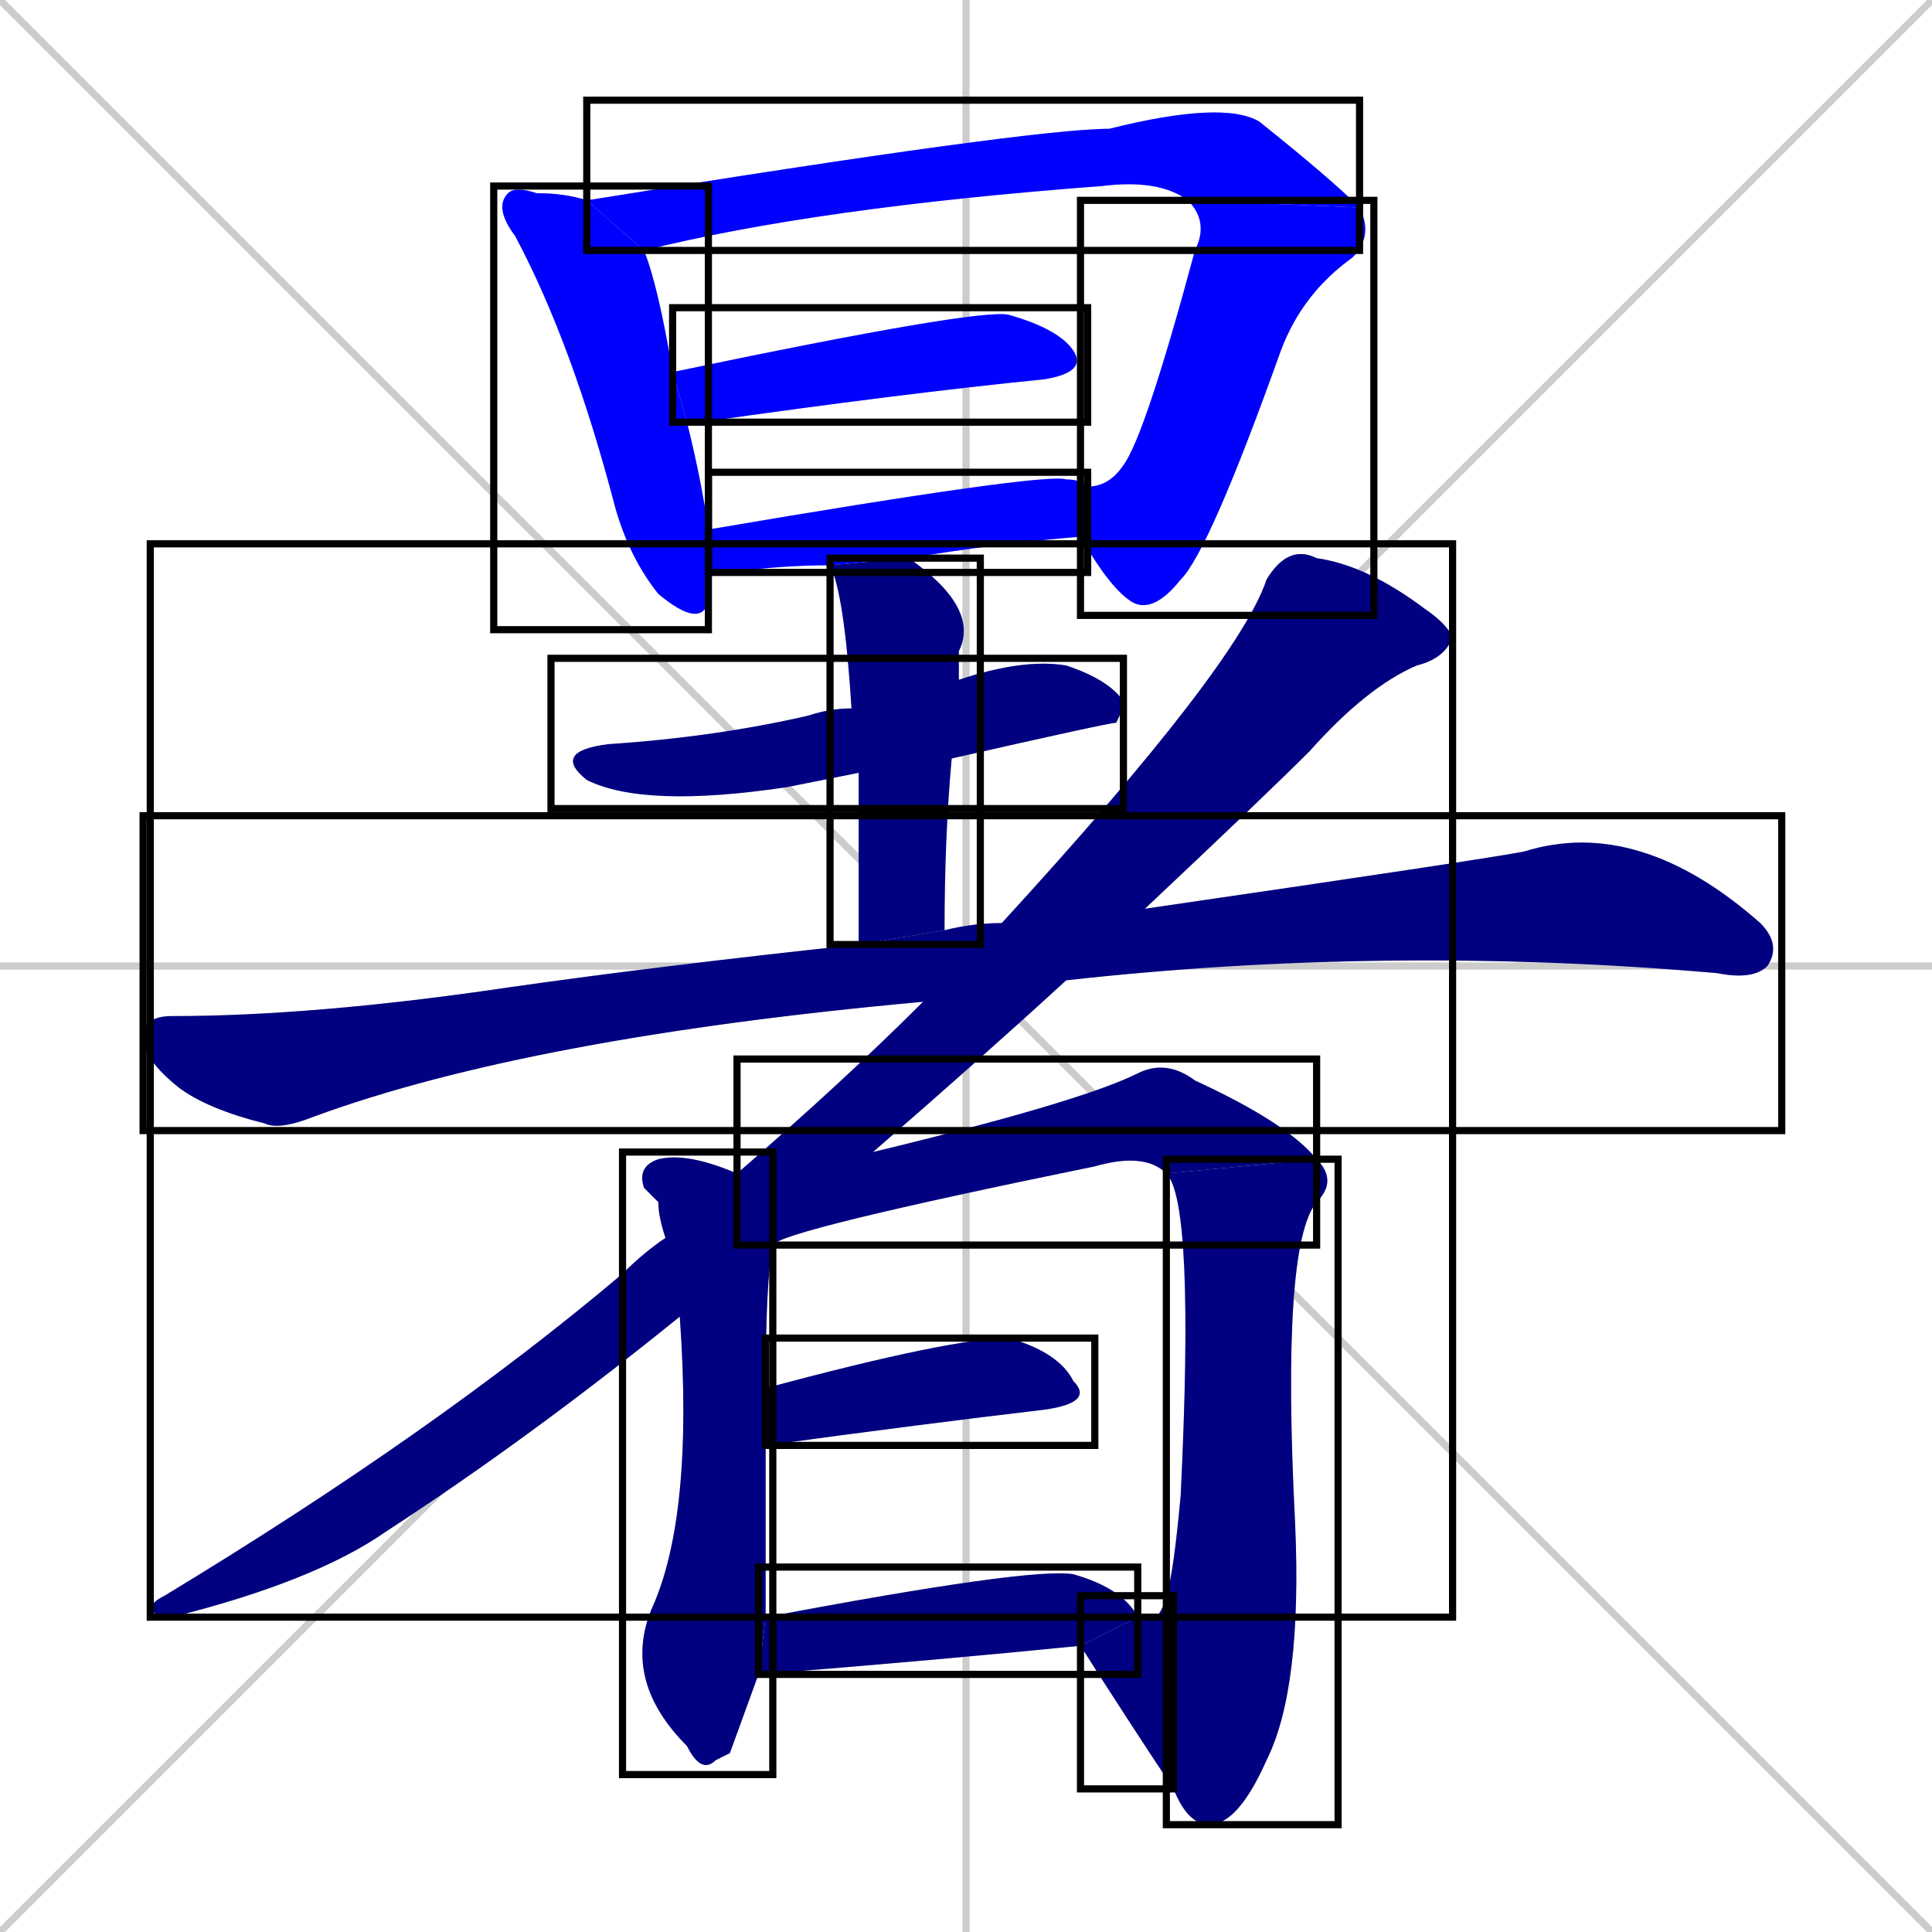 <svg xmlns="http://www.w3.org/2000/svg" xmlns:xlink="http://www.w3.org/1999/xlink" width="270" height="270"><defs><clipPath id="clip-mask-1"><use xlink:href="#rect-1" /></clipPath><clipPath id="clip-mask-2"><use xlink:href="#rect-2" /></clipPath><clipPath id="clip-mask-3"><use xlink:href="#rect-3" /></clipPath><clipPath id="clip-mask-4"><use xlink:href="#rect-4" /></clipPath><clipPath id="clip-mask-5"><use xlink:href="#rect-5" /></clipPath><clipPath id="clip-mask-6"><use xlink:href="#rect-6" /></clipPath><clipPath id="clip-mask-7"><use xlink:href="#rect-7" /></clipPath><clipPath id="clip-mask-8"><use xlink:href="#rect-8" /></clipPath><clipPath id="clip-mask-9"><use xlink:href="#rect-9" /></clipPath><clipPath id="clip-mask-10"><use xlink:href="#rect-10" /></clipPath><clipPath id="clip-mask-11"><use xlink:href="#rect-11" /></clipPath><clipPath id="clip-mask-12"><use xlink:href="#rect-12" /></clipPath><clipPath id="clip-mask-13"><use xlink:href="#rect-13" /></clipPath><clipPath id="clip-mask-14"><use xlink:href="#rect-14" /></clipPath><clipPath id="clip-mask-15"><use xlink:href="#rect-15" /></clipPath></defs><path d="M 0 0 L 270 270 M 270 0 L 0 270 M 135 0 L 135 270 M 0 135 L 270 135" stroke="#CCCCCC" /><path d="M 99 80 Q 99 82 99 84 Q 98 88 92 83 Q 88 78 86 71 Q 80 48 72 33 Q 69 29 71 27 Q 72 26 75 27 Q 79 27 82 28 L 90 35 Q 92 40 94 52 L 96 59 Q 98 67 99 74" fill="#CCCCCC"/><path d="M 166 28 Q 162 25 154 26 Q 114 29 90 35 L 82 28 Q 144 18 155 18 Q 171 14 176 17 Q 186 25 190 29" fill="#CCCCCC"/><path d="M 152 68 Q 155 68 157 65 Q 160 61 167 35 Q 169 31 166 28 L 190 29 Q 192 33 189 36 Q 182 41 179 49 Q 169 77 165 81 Q 161 86 158 84 Q 155 82 151 75" fill="#CCCCCC"/><path d="M 94 52 Q 137 43 141 44 Q 148 46 150 49 Q 152 52 146 53 Q 126 55 98 59 Q 96 59 96 59" fill="#CCCCCC"/><path d="M 116 79 Q 109 79 102 80 Q 100 80 99 80 L 99 74 Q 146 66 149 67 Q 151 67 152 68 L 151 75 Q 139 76 127 78" fill="#CCCCCC"/><path d="M 120 108 Q 115 109 110 110 Q 90 113 82 109 Q 77 105 85 104 Q 100 103 113 100 Q 116 99 119 99 L 134 95 Q 143 92 149 93 Q 155 95 157 98 Q 157 99 156 101 Q 155 101 133 106" fill="#CCCCCC"/><path d="M 120 132 Q 120 118 120 108 L 119 99 Q 118 83 116 79 L 127 78 Q 137 85 134 91 Q 134 92 134 95 L 133 106 Q 132 117 132 130" fill="#CCCCCC"/><path d="M 129 140 Q 74 145 44 156 Q 39 158 37 157 Q 29 155 25 152 Q 20 148 20 145 Q 20 142 24 142 Q 44 142 71 138 Q 92 135 120 132 L 132 130 Q 136 129 140 129 L 160 127 Q 208 120 213 119 Q 229 114 246 129 Q 249 132 247 135 Q 245 137 240 136 Q 194 132 149 137" fill="#CCCCCC"/><path d="M 95 184 Q 74 201 54 214 Q 44 221 24 226 Q 22 226 21 225 Q 21 224 23 223 Q 61 200 87 178 Q 90 175 93 173 L 103 164 Q 118 151 129 140 L 140 129 Q 173 93 177 81 Q 180 76 184 78 Q 191 79 199 85 Q 202 87 203 89 Q 202 92 198 93 Q 191 96 183 105 Q 177 111 160 127 L 149 137 Q 137 148 122 161" fill="#CCCCCC"/><path d="M 102 245 L 100 246 Q 98 248 96 244 Q 87 235 91 225 Q 97 212 95 184 L 93 173 Q 92 170 92 168 Q 90 166 90 166 Q 89 163 92 162 Q 96 161 103 164 L 108 174 Q 107 179 107 194 L 107 202 Q 107 224 107 226 L 106 234" fill="#CCCCCC"/><path d="M 163 164 Q 160 161 153 163 Q 109 172 108 174 L 103 164 L 122 161 Q 151 154 159 150 Q 163 148 167 151 Q 180 157 184 162" fill="#CCCCCC"/><path d="M 163 223 Q 164 220 165 209 Q 167 168 163 164 L 184 162 Q 187 165 184 168 Q 179 174 181 213 Q 182 236 177 246 Q 173 255 169 255 Q 166 255 164 250" fill="#CCCCCC"/><path d="M 159 226 Q 159 226 160 226 Q 162 227 163 223 L 164 250 Q 158 241 151 230" fill="#CCCCCC"/><path d="M 107 194 Q 133 187 141 187 Q 148 189 150 193 Q 153 196 146 197 Q 129 199 107 202" fill="#CCCCCC"/><path d="M 107 226 Q 144 219 150 220 Q 157 222 159 226 L 151 230 Q 131 232 106 234" fill="#CCCCCC"/><path d="M 99 80 Q 99 82 99 84 Q 98 88 92 83 Q 88 78 86 71 Q 80 48 72 33 Q 69 29 71 27 Q 72 26 75 27 Q 79 27 82 28 L 90 35 Q 92 40 94 52 L 96 59 Q 98 67 99 74" fill="#0000ff" clip-path="url(#clip-mask-1)" /><path d="M 166 28 Q 162 25 154 26 Q 114 29 90 35 L 82 28 Q 144 18 155 18 Q 171 14 176 17 Q 186 25 190 29" fill="#0000ff" clip-path="url(#clip-mask-2)" /><path d="M 152 68 Q 155 68 157 65 Q 160 61 167 35 Q 169 31 166 28 L 190 29 Q 192 33 189 36 Q 182 41 179 49 Q 169 77 165 81 Q 161 86 158 84 Q 155 82 151 75" fill="#0000ff" clip-path="url(#clip-mask-3)" /><path d="M 94 52 Q 137 43 141 44 Q 148 46 150 49 Q 152 52 146 53 Q 126 55 98 59 Q 96 59 96 59" fill="#0000ff" clip-path="url(#clip-mask-4)" /><path d="M 116 79 Q 109 79 102 80 Q 100 80 99 80 L 99 74 Q 146 66 149 67 Q 151 67 152 68 L 151 75 Q 139 76 127 78" fill="#0000ff" clip-path="url(#clip-mask-5)" /><path d="M 120 108 Q 115 109 110 110 Q 90 113 82 109 Q 77 105 85 104 Q 100 103 113 100 Q 116 99 119 99 L 134 95 Q 143 92 149 93 Q 155 95 157 98 Q 157 99 156 101 Q 155 101 133 106" fill="#000080" clip-path="url(#clip-mask-6)" /><path d="M 120 132 Q 120 118 120 108 L 119 99 Q 118 83 116 79 L 127 78 Q 137 85 134 91 Q 134 92 134 95 L 133 106 Q 132 117 132 130" fill="#000080" clip-path="url(#clip-mask-7)" /><path d="M 129 140 Q 74 145 44 156 Q 39 158 37 157 Q 29 155 25 152 Q 20 148 20 145 Q 20 142 24 142 Q 44 142 71 138 Q 92 135 120 132 L 132 130 Q 136 129 140 129 L 160 127 Q 208 120 213 119 Q 229 114 246 129 Q 249 132 247 135 Q 245 137 240 136 Q 194 132 149 137" fill="#000080" clip-path="url(#clip-mask-8)" /><path d="M 95 184 Q 74 201 54 214 Q 44 221 24 226 Q 22 226 21 225 Q 21 224 23 223 Q 61 200 87 178 Q 90 175 93 173 L 103 164 Q 118 151 129 140 L 140 129 Q 173 93 177 81 Q 180 76 184 78 Q 191 79 199 85 Q 202 87 203 89 Q 202 92 198 93 Q 191 96 183 105 Q 177 111 160 127 L 149 137 Q 137 148 122 161" fill="#000080" clip-path="url(#clip-mask-9)" /><path d="M 102 245 L 100 246 Q 98 248 96 244 Q 87 235 91 225 Q 97 212 95 184 L 93 173 Q 92 170 92 168 Q 90 166 90 166 Q 89 163 92 162 Q 96 161 103 164 L 108 174 Q 107 179 107 194 L 107 202 Q 107 224 107 226 L 106 234" fill="#000080" clip-path="url(#clip-mask-10)" /><path d="M 163 164 Q 160 161 153 163 Q 109 172 108 174 L 103 164 L 122 161 Q 151 154 159 150 Q 163 148 167 151 Q 180 157 184 162" fill="#000080" clip-path="url(#clip-mask-11)" /><path d="M 163 223 Q 164 220 165 209 Q 167 168 163 164 L 184 162 Q 187 165 184 168 Q 179 174 181 213 Q 182 236 177 246 Q 173 255 169 255 Q 166 255 164 250" fill="#000080" clip-path="url(#clip-mask-12)" /><path d="M 159 226 Q 159 226 160 226 Q 162 227 163 223 L 164 250 Q 158 241 151 230" fill="#000080" clip-path="url(#clip-mask-13)" /><path d="M 107 194 Q 133 187 141 187 Q 148 189 150 193 Q 153 196 146 197 Q 129 199 107 202" fill="#000080" clip-path="url(#clip-mask-14)" /><path d="M 107 226 Q 144 219 150 220 Q 157 222 159 226 L 151 230 Q 131 232 106 234" fill="#000080" clip-path="url(#clip-mask-15)" /><rect x="69" y="26" width="30" height="62" id="rect-1" fill="transparent" stroke="#000000"><animate attributeName="y" from="-36" to="26" dur="0.230" begin="0; animate15.end + 1s" id="animate1" fill="freeze"/></rect><rect x="82" y="14" width="108" height="21" id="rect-2" fill="transparent" stroke="#000000"><set attributeName="x" to="-26" begin="0; animate15.end + 1s" /><animate attributeName="x" from="-26" to="82" dur="0.400" begin="animate1.end + 0.5" id="animate2" fill="freeze"/></rect><rect x="151" y="28" width="41" height="58" id="rect-3" fill="transparent" stroke="#000000"><set attributeName="y" to="-30" begin="0; animate15.end + 1s" /><animate attributeName="y" from="-30" to="28" dur="0.215" begin="animate2.end" id="animate3" fill="freeze"/></rect><rect x="94" y="43" width="58" height="16" id="rect-4" fill="transparent" stroke="#000000"><set attributeName="x" to="36" begin="0; animate15.end + 1s" /><animate attributeName="x" from="36" to="94" dur="0.215" begin="animate3.end + 0.5" id="animate4" fill="freeze"/></rect><rect x="99" y="66" width="53" height="14" id="rect-5" fill="transparent" stroke="#000000"><set attributeName="x" to="46" begin="0; animate15.end + 1s" /><animate attributeName="x" from="46" to="99" dur="0.196" begin="animate4.end + 0.5" id="animate5" fill="freeze"/></rect><rect x="77" y="92" width="80" height="21" id="rect-6" fill="transparent" stroke="#000000"><set attributeName="x" to="-3" begin="0; animate15.end + 1s" /><animate attributeName="x" from="-3" to="77" dur="0.296" begin="animate5.end + 0.5" id="animate6" fill="freeze"/></rect><rect x="116" y="78" width="21" height="54" id="rect-7" fill="transparent" stroke="#000000"><set attributeName="y" to="24" begin="0; animate15.end + 1s" /><animate attributeName="y" from="24" to="78" dur="0.200" begin="animate6.end + 0.5" id="animate7" fill="freeze"/></rect><rect x="20" y="114" width="229" height="44" id="rect-8" fill="transparent" stroke="#000000"><set attributeName="x" to="-209" begin="0; animate15.end + 1s" /><animate attributeName="x" from="-209" to="20" dur="0.848" begin="animate7.end + 0.5" id="animate8" fill="freeze"/></rect><rect x="21" y="76" width="182" height="150" id="rect-9" fill="transparent" stroke="#000000"><set attributeName="y" to="-74" begin="0; animate15.end + 1s" /><animate attributeName="y" from="-74" to="76" dur="0.556" begin="animate8.end + 0.5" id="animate9" fill="freeze"/></rect><rect x="87" y="161" width="21" height="87" id="rect-10" fill="transparent" stroke="#000000"><set attributeName="y" to="74" begin="0; animate15.end + 1s" /><animate attributeName="y" from="74" to="161" dur="0.322" begin="animate9.end + 0.5" id="animate10" fill="freeze"/></rect><rect x="103" y="148" width="81" height="26" id="rect-11" fill="transparent" stroke="#000000"><set attributeName="x" to="22" begin="0; animate15.end + 1s" /><animate attributeName="x" from="22" to="103" dur="0.300" begin="animate10.end + 0.5" id="animate11" fill="freeze"/></rect><rect x="163" y="162" width="24" height="93" id="rect-12" fill="transparent" stroke="#000000"><set attributeName="y" to="69" begin="0; animate15.end + 1s" /><animate attributeName="y" from="69" to="162" dur="0.344" begin="animate11.end" id="animate12" fill="freeze"/></rect><rect x="151" y="223" width="13" height="27" id="rect-13" fill="transparent" stroke="#000000"><set attributeName="x" to="164" begin="0; animate15.end + 1s" /><animate attributeName="x" from="164" to="151" dur="0.048" begin="animate12.end" id="animate13" fill="freeze"/></rect><rect x="107" y="187" width="46" height="15" id="rect-14" fill="transparent" stroke="#000000"><set attributeName="x" to="61" begin="0; animate15.end + 1s" /><animate attributeName="x" from="61" to="107" dur="0.170" begin="animate13.end + 0.5" id="animate14" fill="freeze"/></rect><rect x="106" y="219" width="53" height="15" id="rect-15" fill="transparent" stroke="#000000"><set attributeName="x" to="53" begin="0; animate15.end + 1s" /><animate attributeName="x" from="53" to="106" dur="0.196" begin="animate14.end + 0.5" id="animate15" fill="freeze"/></rect></svg>